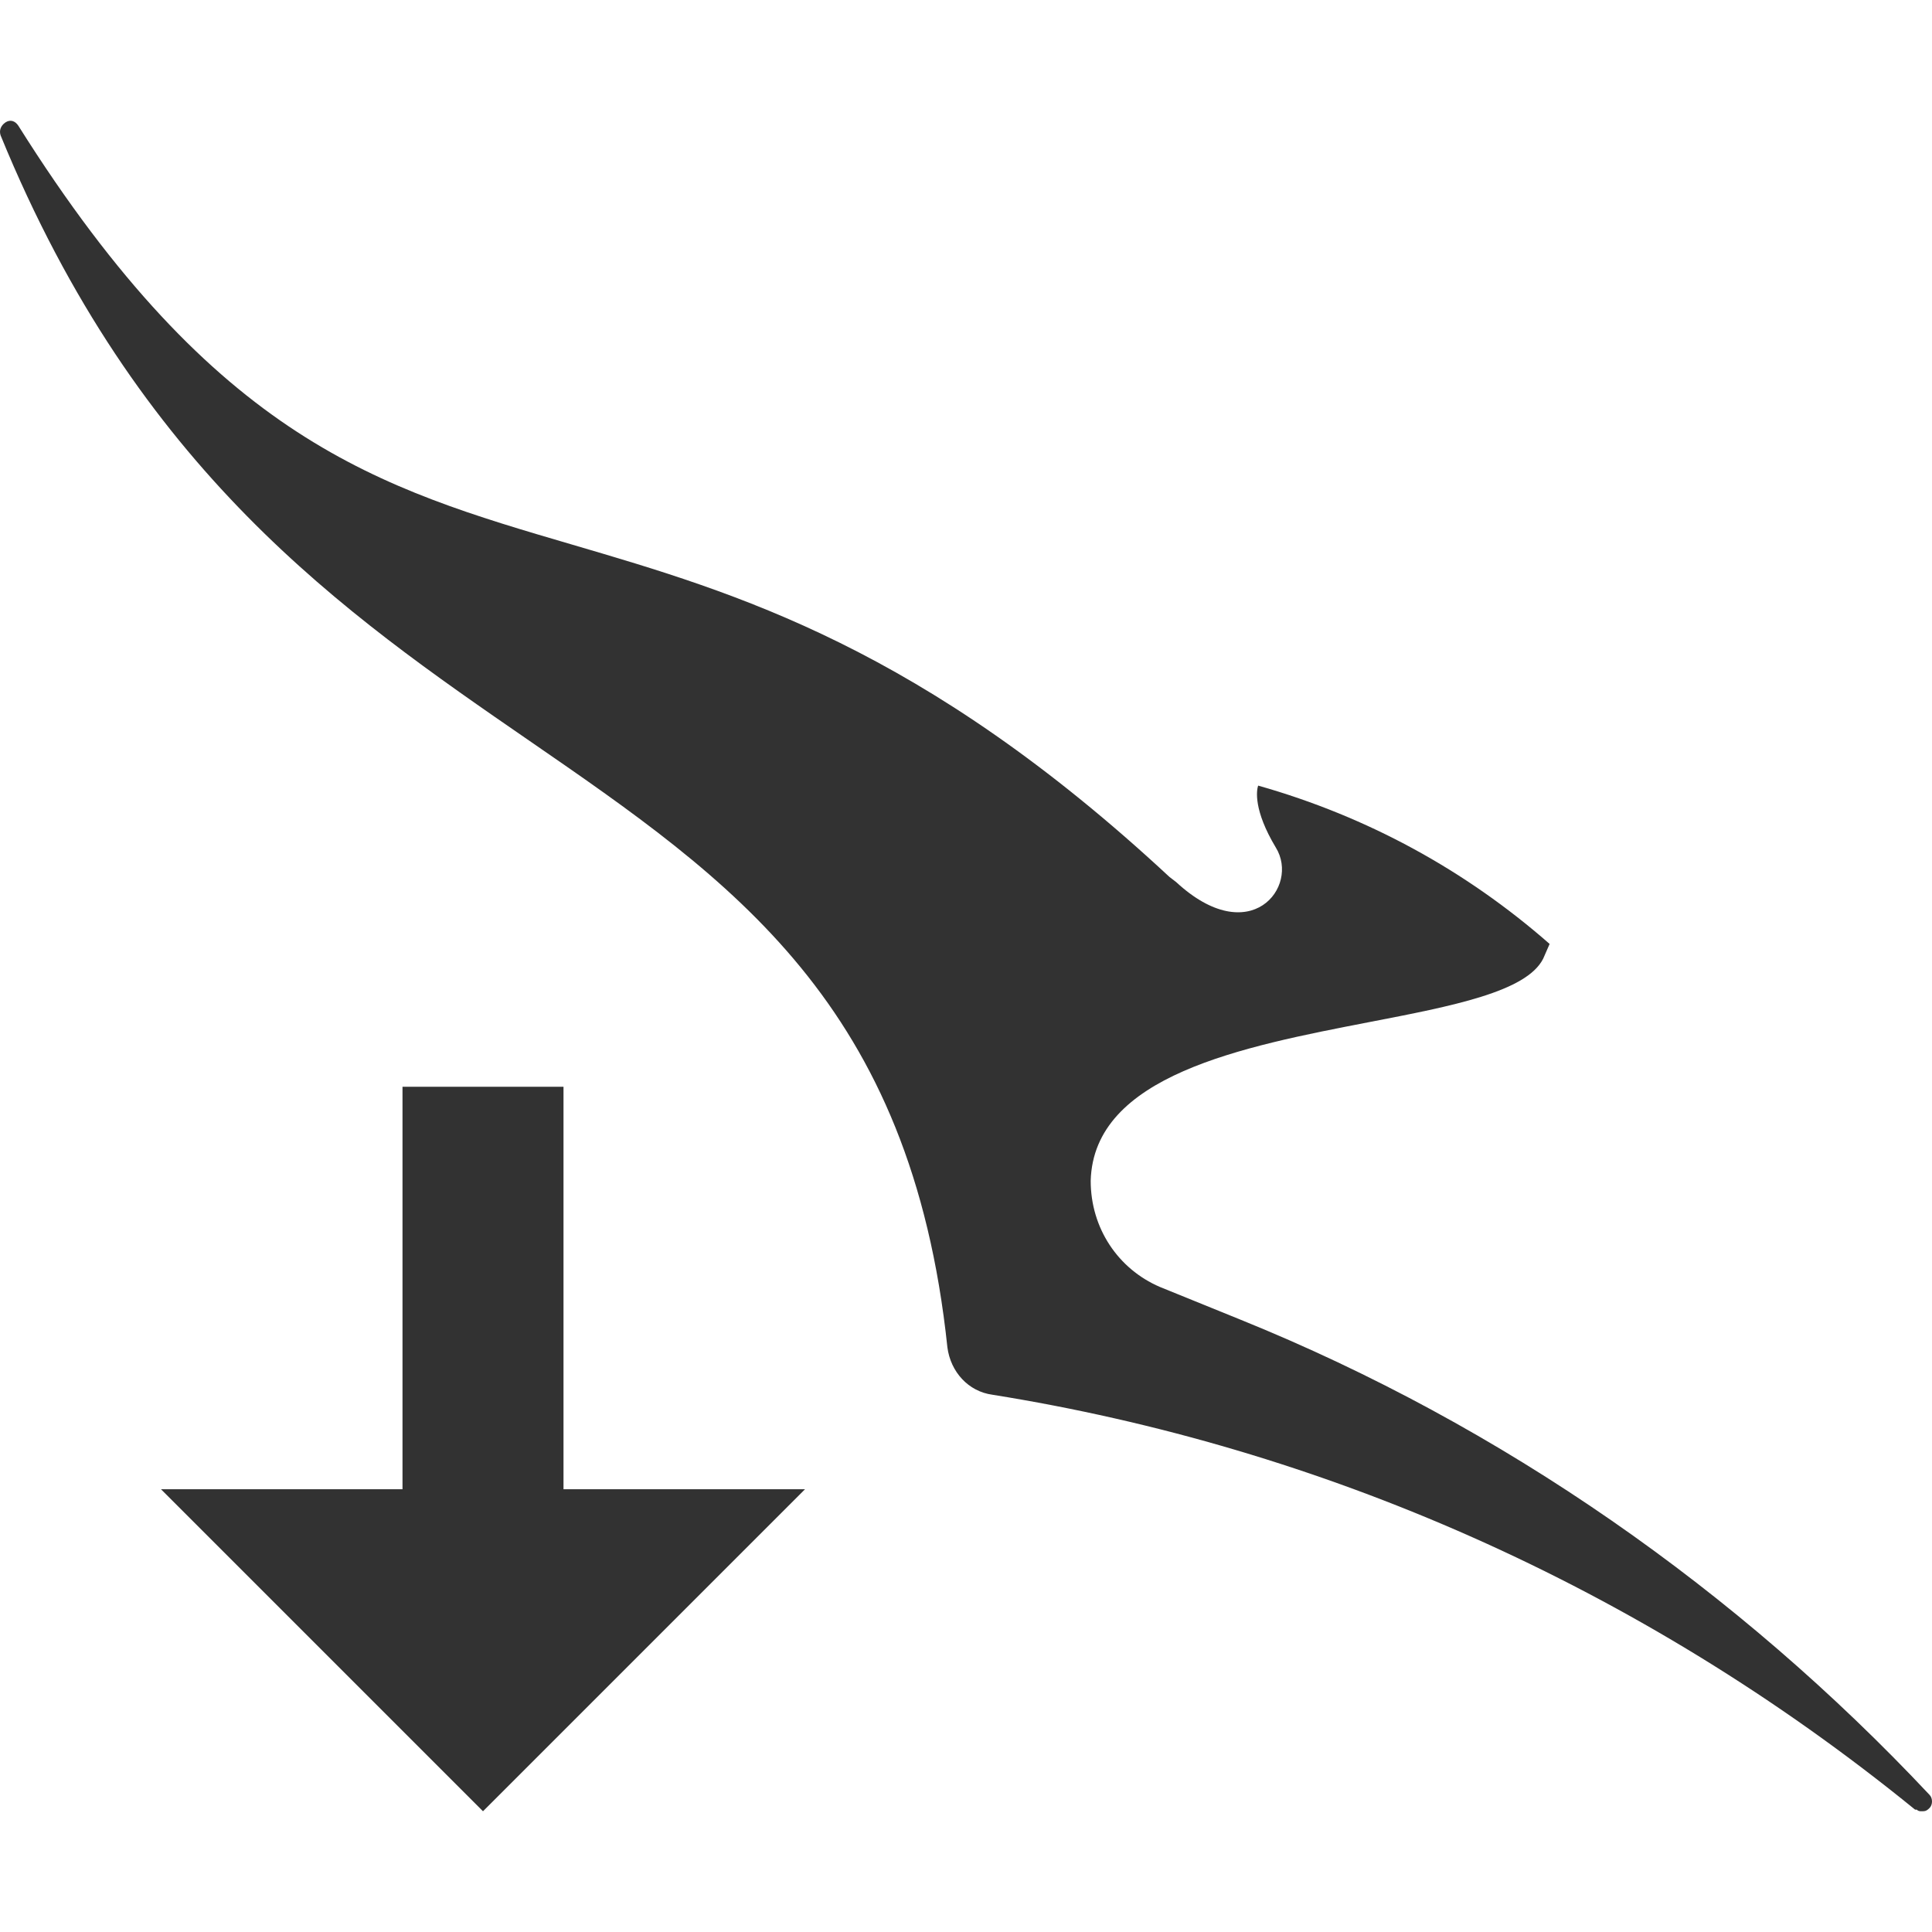<svg width="24" height="24" viewBox="0 0 24 24" fill="none" xmlns="http://www.w3.org/2000/svg">
<path fill-rule="evenodd" clip-rule="evenodd" d="M23.87 22.5C23.85 22.5 23.83 22.5 23.81 22.48H23.79C20.35 19.68 16.389 17.976 12.329 17.326C12.029 17.286 11.809 17.042 11.769 16.738C11.319 12.47 9.1 10.941 6.573 9.2C4.271 7.614 1.714 5.852 0.008 1.683C-0.013 1.623 0.008 1.562 0.067 1.521C0.128 1.481 0.188 1.501 0.228 1.562C2.683 5.468 4.711 6.063 7.113 6.767C9.152 7.366 11.461 8.043 14.529 10.895L14.609 10.956C15.529 11.808 16.149 11.016 15.849 10.529C15.569 10.063 15.609 9.819 15.629 9.759C16.989 10.144 18.209 10.813 19.25 11.726L19.17 11.909C18.963 12.32 18.045 12.497 17.009 12.697C15.434 13.002 13.585 13.359 13.549 14.668C13.549 15.257 13.889 15.764 14.409 15.987L15.409 16.393C18.669 17.712 21.59 19.761 23.97 22.297C24.01 22.338 24.01 22.419 23.97 22.459C23.93 22.5 23.91 22.5 23.87 22.5ZM5 13.5V18.5H2L6 22.5L10 18.5H7V13.5H5Z" fill="#323232"/>
</svg>

